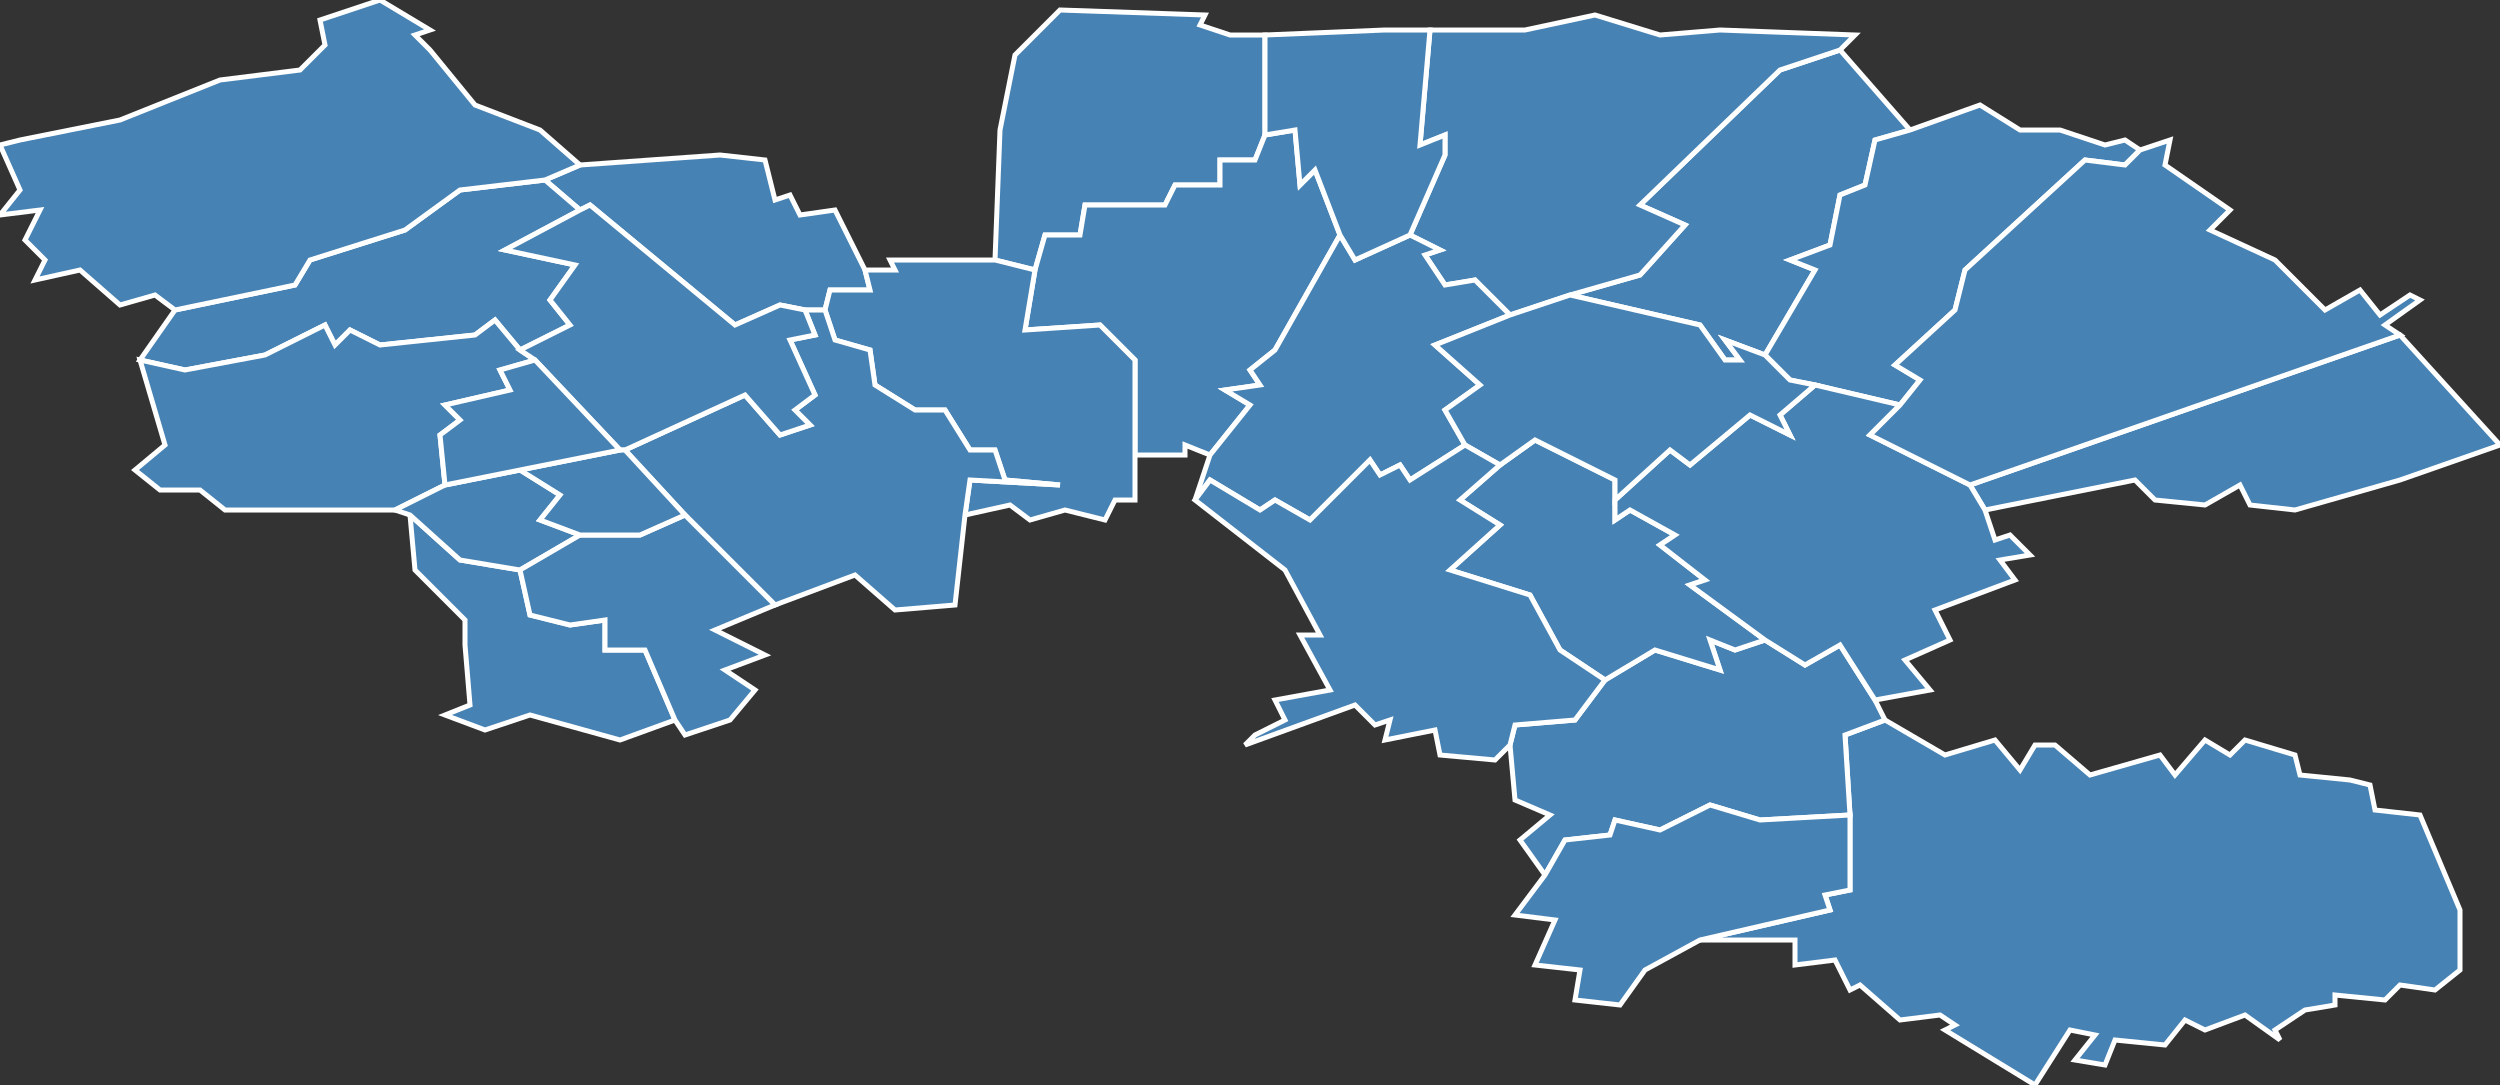 <?xml version="1.0" encoding="utf-8"?>
<svg version="1.1" id="svgmap" xmlns="http://www.w3.org/2000/svg" xmlns:xlink="http://www.w3.org/1999/xlink" x="0px" y="0px" width="100%" height="100%" viewBox="0 0 500 217">
<rect x="0" y="0" width="500" height="217" fill="#333333" stroke="none"/>
<polygon points="246,7 253,7 253,27 251,32 244,32 244,37 235,37 233,41 217,41 216,47 209,47 207,54 199,52 200,26 203,11 212,2 241,3 240,5 246,7" id="51025" class="commune" fill="steelblue" stroke-width="1" stroke="white" geotype="commune" geoname="Auménancourt" code_insee="51025" code_canton="5102"/><polygon points="368,10 382,26 375,28 373,37 368,39 366,49 358,52 363,54 353,71 345,68 348,72 345,72 340,65 314,59 328,55 337,45 328,41 356,14 368,10" id="51043" class="commune" fill="steelblue" stroke-width="1" stroke="white" geotype="commune" geoname="Bazancourt" code_insee="51043" code_canton="5102"/><polygon points="449,148 459,151 460,155 470,156 474,157 475,162 484,163 492,182 492,194 487,198 480,197 477,200 467,199 467,201 461,202 455,206 456,208 449,203 441,206 437,204 433,209 423,208 421,213 415,212 419,207 414,206 407,217 389,206 391,205 388,203 380,204 372,197 370,198 367,192 359,193 359,188 340,188 366,182 365,179 370,178 370,163 369,147 377,144 389,151 399,148 404,154 407,149 411,149 418,155 432,151 435,155 441,148 446,151 449,148" id="51046" class="commune" fill="steelblue" stroke-width="1" stroke="white" geotype="commune" geoname="Beine-Nauroy" code_insee="51046" code_canton="5102"/><polygon points="144,31 153,32 155,40 158,39 160,43 167,42 173,54 174,58 166,58 165,62 161,62 156,61 147,65 118,41 116,42 109,36 116,33 144,31" id="51051" class="commune" fill="steelblue" stroke-width="1" stroke="white" geotype="commune" geoname="Berméricourt" code_insee="51051" code_canton="5102"/><polygon points="377,144 369,147 370,163 352,164 342,161 332,166 323,164 322,167 313,168 309,175 304,168 310,163 303,160 302,149 303,145 315,144 321,136 331,130 344,134 342,128 347,130 353,128 361,133 368,129 375,140 377,144" id="51052" class="commune" fill="steelblue" stroke-width="1" stroke="white" geotype="commune" geoname="Berru" code_insee="51052" code_canton="5102"/><polygon points="286,6 305,6 319,3 332,7 344,6 371,7 368,10 356,14 328,41 337,45 328,55 314,59 302,63 295,56 289,57 285,51 288,50 282,47 289,31 289,27 284,29 286,6" id="51074" class="commune" fill="steelblue" stroke-width="1" stroke="white" geotype="commune" geoname="Boult-sur-Suippe" code_insee="51074" code_canton="5102"/><polygon points="207,54 209,47 216,47 217,41 233,41 235,37 244,37 244,32 251,32 253,27 259,26 260,37 263,34 268,47 255,70 250,74 252,77 245,78 250,81 242,91 237,89 237,91 227,91 227,72 220,65 205,66 207,54" id="51075" class="commune" fill="steelblue" stroke-width="1" stroke="white" geotype="commune" geoname="Bourgogne" code_insee="51075" code_canton="5102"/><polygon points="165,62 166,58 174,58 173,54 179,54 178,52 199,52 207,54 205,66 220,65 227,72 227,91 227,100 223,100 221,104 213,102 206,104 202,101 193,103 194,96 212,97 201,96 199,90 194,90 189,82 183,82 175,77 174,70 167,68 165,62" id="51088" class="commune" fill="steelblue" stroke-width="1" stroke="white" geotype="commune" geoname="Brimont" code_insee="51088" code_canton="5102"/><polygon points="353,128 347,130 342,128 344,134 331,130 321,136 312,130 306,119 290,114 300,105 292,100 300,93 307,88 323,96 323,100 323,104 326,102 335,107 332,109 341,116 338,117 353,128" id="51101" class="commune" fill="steelblue" stroke-width="1" stroke="white" geotype="commune" geoname="Caurel" code_insee="51101" code_canton="5102"/><polygon points="28,72 35,62 59,57 62,52 81,46 92,38 109,36 116,42 101,50 115,53 110,60 114,65 104,70 99,64 95,67 76,69 70,66 67,69 65,65 53,71 37,74 28,72" id="51102" class="commune" fill="steelblue" stroke-width="1" stroke="white" geotype="commune" geoname="Cauroy-lès-Hermonville" code_insee="51102" code_canton="5102"/><polygon points="4,28 24,24 44,16 60,14 65,9 64,4 76,0 86,6 83,7 86,10 95,21 108,26 116,33 109,36 92,38 81,46 62,52 59,57 35,62 31,59 24,61 16,54 7,56 9,52 5,48 8,42 0,43 4,38 0,29 4,28" id="51171" class="commune" fill="steelblue" stroke-width="1" stroke="white" geotype="commune" geoname="Cormicy" code_insee="51171" code_canton="5102"/><polygon points="191,121 179,122 171,115 155,121 137,103 125,90 149,79 156,87 162,85 159,82 163,79 158,68 163,67 161,62 165,62 167,68 174,70 175,77 183,82 189,82 194,90 199,90 201,96 212,97 194,96 193,103 191,121" id="51183" class="commune" fill="steelblue" stroke-width="1" stroke="white" geotype="commune" geoname="Courcy" code_insee="51183" code_canton="5102"/><polygon points="239,100 242,91 250,81 245,78 252,77 250,74 255,70 268,47 271,52 282,47 288,50 285,51 289,57 295,56 302,63 287,69 296,77 289,82 293,89 282,96 280,93 276,95 274,92 262,104 255,100 252,102 242,96 239,100" id="51261" class="commune" fill="steelblue" stroke-width="1" stroke="white" geotype="commune" geoname="Fresne-lès-Reims" code_insee="51261" code_canton="5102"/><polygon points="104,70 107,72 100,74 102,78 89,81 92,84 88,87 89,97 79,102 68,102 45,102 40,98 32,98 27,94 33,89 28,72 37,74 53,71 65,65 67,69 70,66 76,69 95,67 99,64 104,70" id="51291" class="commune" fill="steelblue" stroke-width="1" stroke="white" geotype="commune" geoname="Hermonville" code_insee="51291" code_canton="5102"/><polygon points="397,102 394,97 480,67 500,89 480,96 459,102 450,101 448,97 441,101 431,100 427,96 397,102" id="51293" class="commune" fill="steelblue" stroke-width="1" stroke="white" geotype="commune" geoname="Heutrégiville" code_insee="51293" code_canton="5102"/><polygon points="425,28 428,30 425,33 417,32 393,54 391,62 379,73 384,76 380,81 363,77 358,76 353,71 363,54 358,52 366,49 368,39 373,37 375,28 382,26 396,21 404,26 412,26 421,29 425,28" id="51299" class="commune" fill="steelblue" stroke-width="1" stroke="white" geotype="commune" geoname="Isles-sur-Suippe" code_insee="51299" code_canton="5102"/><polygon points="394,97 397,102 399,108 402,107 406,111 400,112 403,116 387,122 390,128 381,132 386,138 375,140 368,129 361,133 353,128 338,117 341,116 332,109 335,107 326,102 323,104 323,100 334,90 338,93 350,83 358,87 356,83 363,77 380,81 374,87 394,97" id="51318" class="commune" fill="steelblue" stroke-width="1" stroke="white" geotype="commune" geoname="Lavannes" code_insee="51318" code_canton="5102"/><polygon points="107,72 104,70 114,65 110,60 115,53 101,50 116,42 118,41 147,65 156,61 161,62 163,67 158,68 163,79 159,82 162,85 156,87 149,79 125,90 124,90 107,72" id="51329" class="commune" fill="steelblue" stroke-width="1" stroke="white" geotype="commune" geoname="Loivre" code_insee="51329" code_canton="5102"/><polygon points="93,129 93,124 83,114 82,103 92,112 104,114 106,123 114,125 121,124 121,130 129,130 135,144 124,148 106,143 97,146 89,143 94,141 93,129" id="51362" class="commune" fill="steelblue" stroke-width="1" stroke="white" geotype="commune" geoname="Merfy" code_insee="51362" code_canton="5102"/><polygon points="307,193 311,184 303,183 309,175 313,168 322,167 323,164 332,166 342,161 352,164 370,163 370,178 365,179 366,182 340,188 329,194 324,201 315,200 316,194 307,193" id="51403" class="commune" fill="steelblue" stroke-width="1" stroke="white" geotype="commune" geoname="Nogent-l'Abbesse" code_insee="51403" code_canton="5102"/><polygon points="353,71 358,76 363,77 356,83 358,87 350,83 338,93 334,90 323,100 323,96 307,88 300,93 293,89 289,82 296,77 287,69 302,63 314,59 340,65 345,72 348,72 345,68 353,71" id="51439" class="commune" fill="steelblue" stroke-width="1" stroke="white" geotype="commune" geoname="Pomacle" code_insee="51439" code_canton="5102"/><polygon points="79,102 89,97 104,94 112,99 108,104 116,107 104,114 92,112 82,103 79,102" id="51444" class="commune" fill="steelblue" stroke-width="1" stroke="white" geotype="commune" geoname="Pouillon" code_insee="51444" code_canton="5102"/><polygon points="277,6 286,6 284,29 289,27 289,31 282,47 271,52 268,47 263,34 260,37 259,26 253,27 253,7 277,6" id="51477" class="commune" fill="steelblue" stroke-width="1" stroke="white" geotype="commune" geoname="Saint-Étienne-sur-Suippe" code_insee="51477" code_canton="5102"/><polygon points="137,103 155,121 143,126 153,131 145,134 151,138 146,144 137,147 135,144 129,130 121,130 121,124 114,125 106,123 104,114 116,107 128,107 137,103" id="51518" class="commune" fill="steelblue" stroke-width="1" stroke="white" geotype="commune" geoname="Saint-Thierry" code_insee="51518" code_canton="5102"/><polygon points="104,94 124,90 125,90 137,103 128,107 116,107 108,104 112,99 104,94" id="51568" class="commune" fill="steelblue" stroke-width="1" stroke="white" geotype="commune" geoname="Thil" code_insee="51568" code_canton="5102"/><polygon points="124,90 104,94 89,97 88,87 92,84 89,81 102,78 100,74 107,72 124,90" id="51633" class="commune" fill="steelblue" stroke-width="1" stroke="white" geotype="commune" geoname="Villers-Franqueux" code_insee="51633" code_canton="5102"/><polygon points="484,60 477,65 480,67 394,97 374,87 380,81 384,76 379,73 391,62 393,54 417,32 425,33 428,30 434,28 433,33 446,42 442,46 455,52 465,62 472,58 476,63 482,59 484,60" id="51660" class="commune" fill="steelblue" stroke-width="1" stroke="white" geotype="commune" geoname="Warmeriville" code_insee="51660" code_canton="5102"/><polygon points="321,136 315,144 303,145 302,149 299,152 288,151 287,146 277,148 278,144 275,145 271,141 249,149 251,147 257,144 255,140 266,138 260,127 264,127 257,114 239,100 242,96 252,102 255,100 262,104 274,92 276,95 280,93 282,96 293,89 300,93 292,100 300,105 290,114 306,119 312,130 321,136" id="51662" class="commune" fill="steelblue" stroke-width="1" stroke="white" geotype="commune" geoname="Witry-lès-Reims" code_insee="51662" code_canton="5102"/></svg>